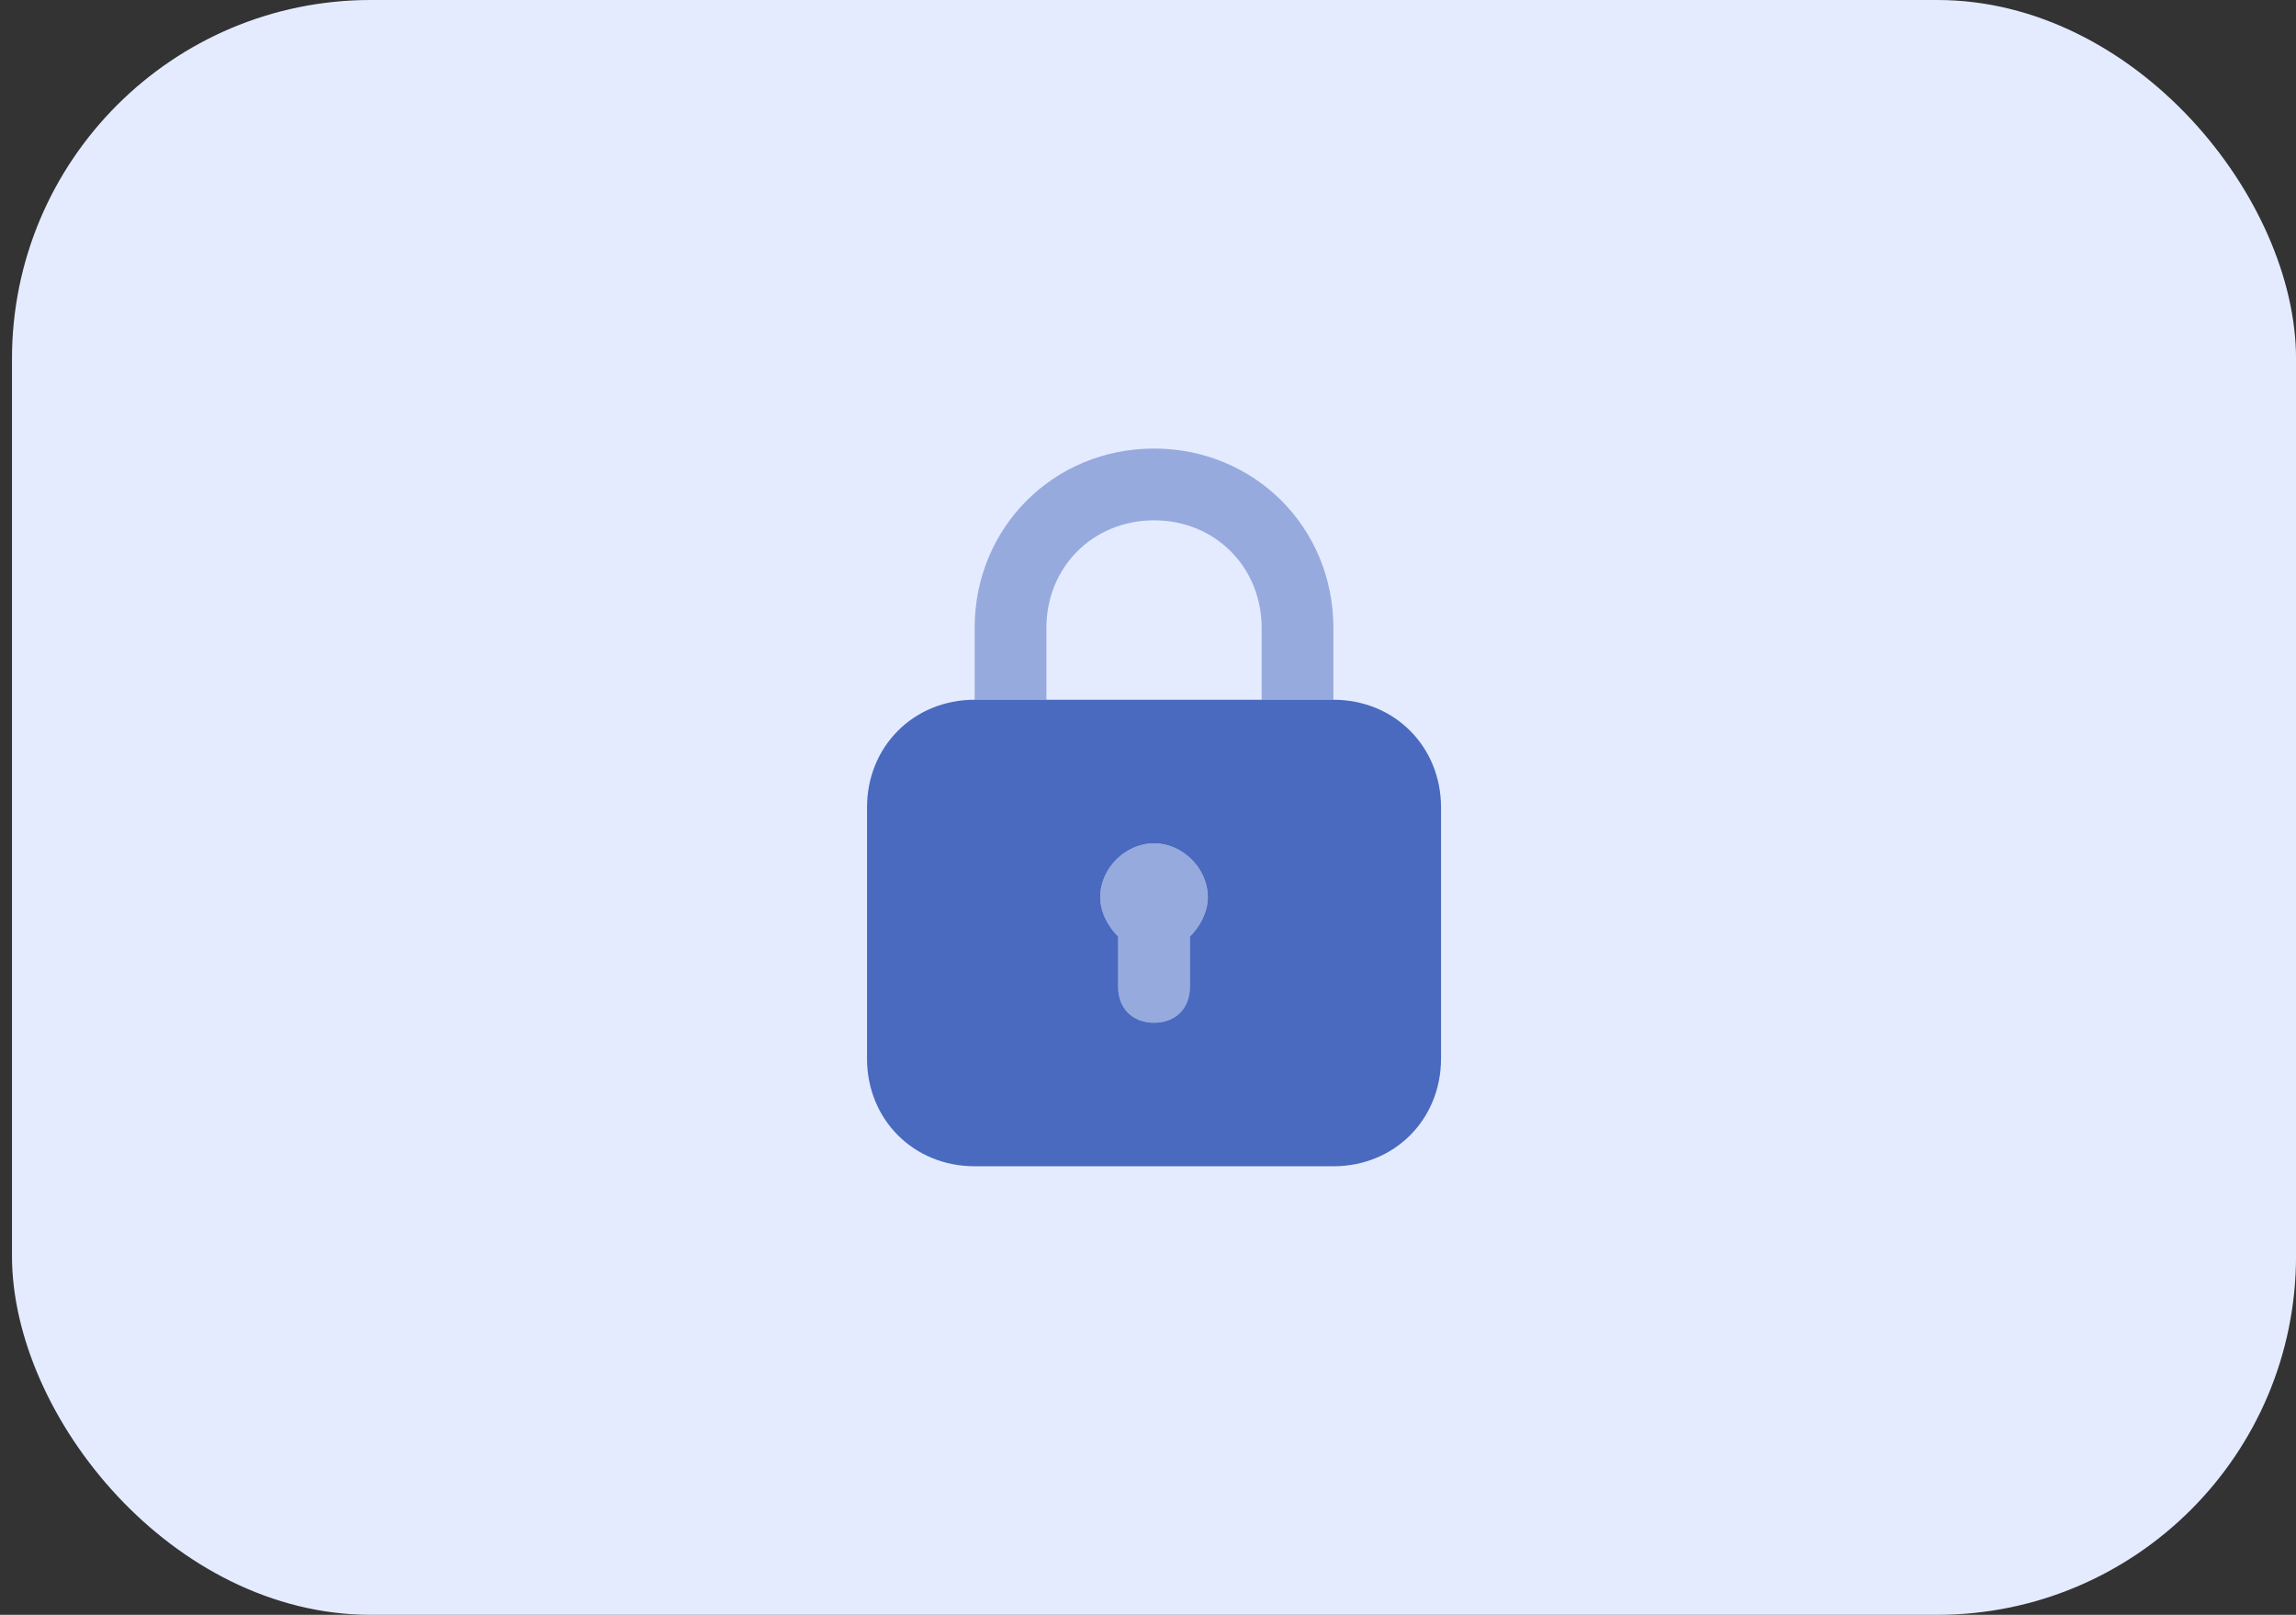 <svg width="64" height="45" viewBox="0 0 64 45" fill="none" xmlns="http://www.w3.org/2000/svg">
<rect x="0" y="0" width="64" height="45" fill="#333333" stroke="none"/>
<rect x="0.334" width="63.667" height="45" rx="10" fill="#E4EBFF"/>
<path opacity="0.5" d="M29.168 17.5C29.168 15.8 30.468 14.5 32.168 14.5C33.868 14.5 35.168 15.8 35.168 17.5V19.5H37.168V17.5C37.168 14.7 34.968 12.5 32.168 12.5C29.368 12.5 27.168 14.7 27.168 17.5V19.5H29.168V17.5ZM33.668 25C33.668 24.2 32.968 23.5 32.168 23.5C31.368 23.5 30.668 24.2 30.668 25C30.668 25.4 30.868 25.8 31.168 26.1V27.5C31.168 28.1 31.568 28.5 32.168 28.5C32.768 28.5 33.168 28.1 33.168 27.5V26.1C33.468 25.8 33.668 25.4 33.668 25Z" fill="#496ABE"/>
<path d="M37.168 19.5H27.168C25.468 19.5 24.168 20.8 24.168 22.5V29.5C24.168 31.2 25.468 32.5 27.168 32.5H37.168C38.868 32.5 40.168 31.2 40.168 29.5V22.5C40.168 20.8 38.868 19.5 37.168 19.5ZM33.168 26.1V27.5C33.168 28.1 32.768 28.5 32.168 28.5C31.568 28.5 31.168 28.1 31.168 27.5V26.1C30.868 25.8 30.668 25.4 30.668 25C30.668 24.2 31.368 23.5 32.168 23.5C32.968 23.5 33.668 24.2 33.668 25C33.668 25.4 33.468 25.8 33.168 26.1Z" fill="#496ABE"/>
</svg>
